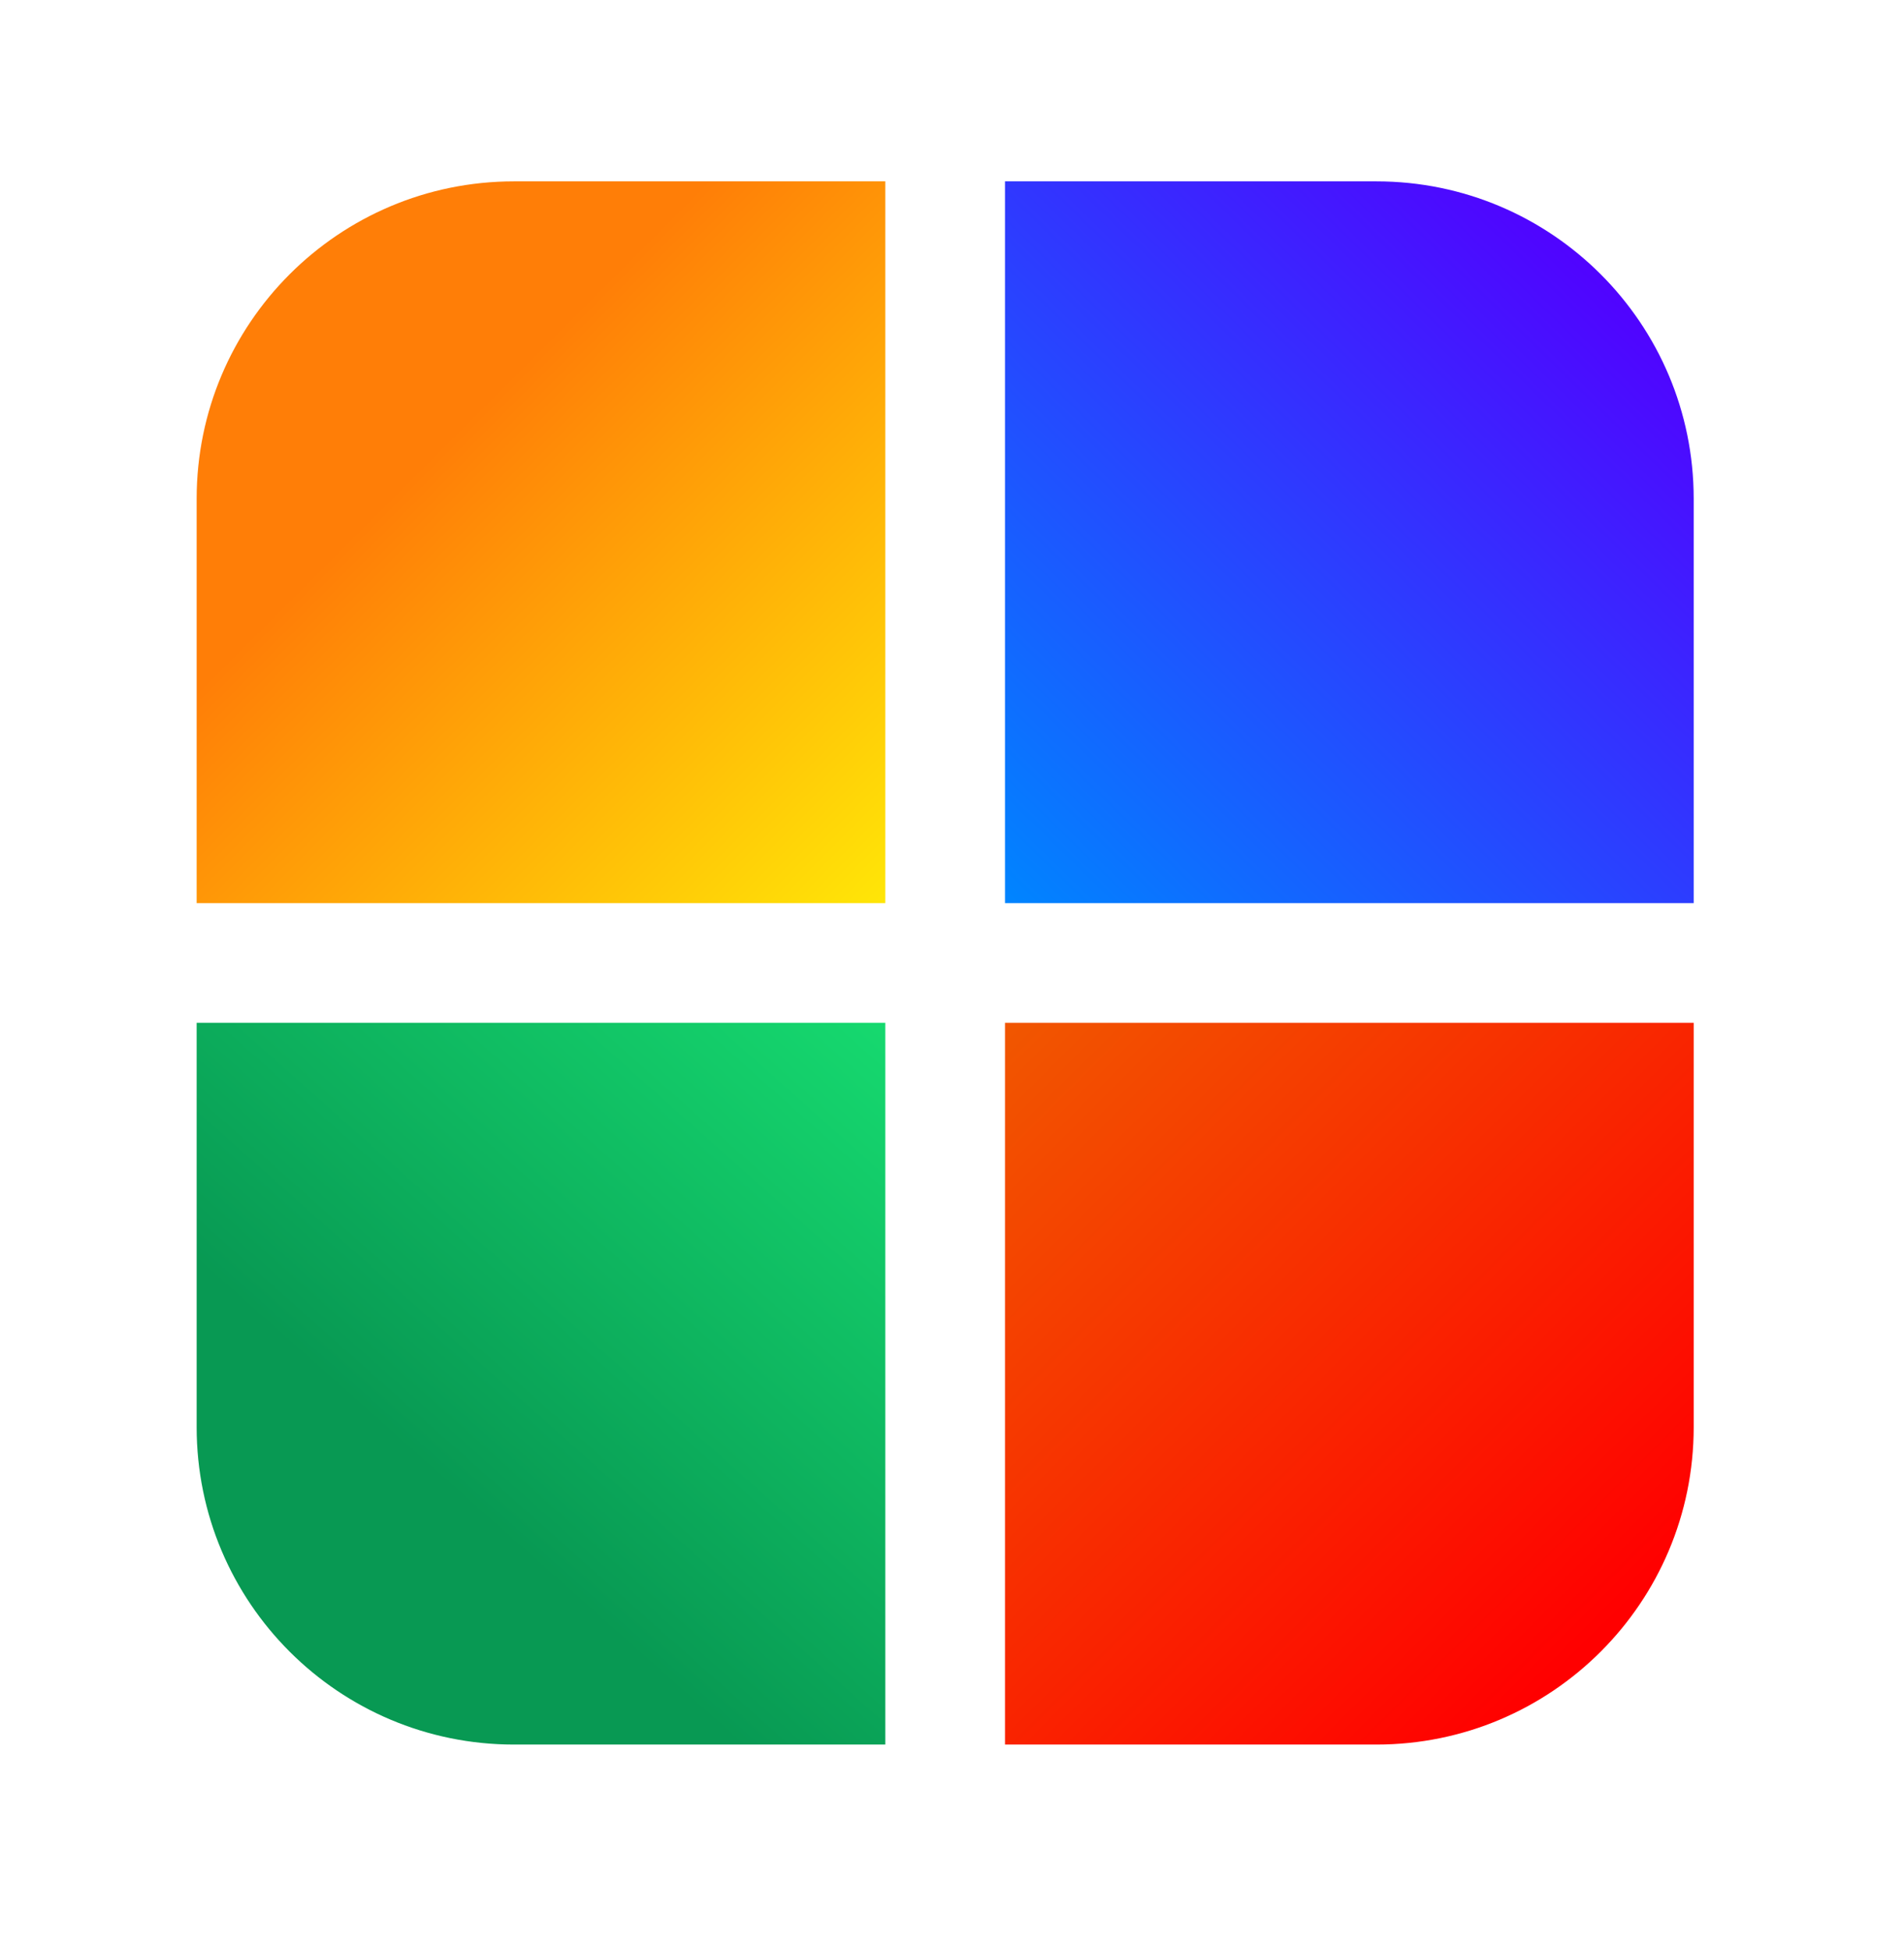 <svg width="42" height="43" viewBox="0 0 42 43" fill="none" xmlns="http://www.w3.org/2000/svg">
<g filter="url(#filter0_d_413_216)">
<path d="M4.338 7C4.338 3.134 7.472 0 11.338 0H19.529V15.919H4.338V7Z" fill="url(#paint0_linear_413_216)"/>
</g>
<g filter="url(#filter1_d_413_216)">
<path d="M4.338 18.558H19.529V34.477H11.338C7.472 34.477 4.338 31.343 4.338 27.477V18.558Z" fill="url(#paint1_linear_413_216)"/>
</g>
<g filter="url(#filter2_d_413_216)">
<path d="M22.169 0H30.361C34.227 0 37.361 3.134 37.361 7V15.919H22.169V0Z" fill="url(#paint2_linear_413_216)"/>
</g>
<g filter="url(#filter3_d_413_216)">
<path d="M22.169 18.558H37.361V27.477C37.361 31.343 34.227 34.477 30.361 34.477H22.169V18.558Z" fill="url(#paint3_linear_413_216)"/>
</g>
<defs>
<filter id="filter0_d_413_216" x="0.338" y="0" width="23.192" height="23.919" filterUnits="userSpaceOnUse" color-interpolation-filters="sRGB">
<feFlood flood-opacity="0" result="BackgroundImageFix"/>
<feColorMatrix in="SourceAlpha" type="matrix" values="0 0 0 0 0 0 0 0 0 0 0 0 0 0 0 0 0 0 127 0" result="hardAlpha"/>
<feOffset dy="4"/>
<feGaussianBlur stdDeviation="2"/>
<feComposite in2="hardAlpha" operator="out"/>
<feColorMatrix type="matrix" values="0 0 0 0 0 0 0 0 0 0 0 0 0 0 0 0 0 0 0.25 0"/>
<feBlend mode="normal" in2="BackgroundImageFix" result="effect1_dropShadow_413_216"/>
<feBlend mode="normal" in="SourceGraphic" in2="effect1_dropShadow_413_216" result="shape"/>
</filter>
<filter id="filter1_d_413_216" x="0.338" y="18.558" width="23.192" height="23.919" filterUnits="userSpaceOnUse" color-interpolation-filters="sRGB">
<feFlood flood-opacity="0" result="BackgroundImageFix"/>
<feColorMatrix in="SourceAlpha" type="matrix" values="0 0 0 0 0 0 0 0 0 0 0 0 0 0 0 0 0 0 127 0" result="hardAlpha"/>
<feOffset dy="4"/>
<feGaussianBlur stdDeviation="2"/>
<feComposite in2="hardAlpha" operator="out"/>
<feColorMatrix type="matrix" values="0 0 0 0 0 0 0 0 0 0 0 0 0 0 0 0 0 0 0.25 0"/>
<feBlend mode="normal" in2="BackgroundImageFix" result="effect1_dropShadow_413_216"/>
<feBlend mode="normal" in="SourceGraphic" in2="effect1_dropShadow_413_216" result="shape"/>
</filter>
<filter id="filter2_d_413_216" x="18.169" y="0" width="23.192" height="23.919" filterUnits="userSpaceOnUse" color-interpolation-filters="sRGB">
<feFlood flood-opacity="0" result="BackgroundImageFix"/>
<feColorMatrix in="SourceAlpha" type="matrix" values="0 0 0 0 0 0 0 0 0 0 0 0 0 0 0 0 0 0 127 0" result="hardAlpha"/>
<feOffset dy="4"/>
<feGaussianBlur stdDeviation="2"/>
<feComposite in2="hardAlpha" operator="out"/>
<feColorMatrix type="matrix" values="0 0 0 0 0 0 0 0 0 0 0 0 0 0 0 0 0 0 0.25 0"/>
<feBlend mode="normal" in2="BackgroundImageFix" result="effect1_dropShadow_413_216"/>
<feBlend mode="normal" in="SourceGraphic" in2="effect1_dropShadow_413_216" result="shape"/>
</filter>
<filter id="filter3_d_413_216" x="18.169" y="18.558" width="23.192" height="23.919" filterUnits="userSpaceOnUse" color-interpolation-filters="sRGB">
<feFlood flood-opacity="0" result="BackgroundImageFix"/>
<feColorMatrix in="SourceAlpha" type="matrix" values="0 0 0 0 0 0 0 0 0 0 0 0 0 0 0 0 0 0 127 0" result="hardAlpha"/>
<feOffset dy="4"/>
<feGaussianBlur stdDeviation="2"/>
<feComposite in2="hardAlpha" operator="out"/>
<feColorMatrix type="matrix" values="0 0 0 0 0 0 0 0 0 0 0 0 0 0 0 0 0 0 0.25 0"/>
<feBlend mode="normal" in2="BackgroundImageFix" result="effect1_dropShadow_413_216"/>
<feBlend mode="normal" in="SourceGraphic" in2="effect1_dropShadow_413_216" result="shape"/>
</filter>
<linearGradient id="paint0_linear_413_216" x1="6.553" y1="1.658" x2="20.166" y2="15.283" gradientUnits="userSpaceOnUse">
<stop offset="0.27" stop-color="#FF7E07"/>
<stop offset="1" stop-color="#FFE607"/>
</linearGradient>
<linearGradient id="paint1_linear_413_216" x1="10.667" y1="29.503" x2="20.014" y2="18.99" gradientUnits="userSpaceOnUse">
<stop stop-color="#089953"/>
<stop offset="1" stop-color="#16D96F"/>
</linearGradient>
<linearGradient id="paint2_linear_413_216" x1="35.145" y1="1.327" x2="21.518" y2="15.283" gradientUnits="userSpaceOnUse">
<stop stop-color="#5200FF"/>
<stop offset="1" stop-color="#0085FF"/>
</linearGradient>
<linearGradient id="paint3_linear_413_216" x1="22.169" y1="18.558" x2="35.45" y2="31.867" gradientUnits="userSpaceOnUse">
<stop stop-color="#F15700"/>
<stop offset="1" stop-color="#FF0000"/>
</linearGradient>
</defs>
</svg>
